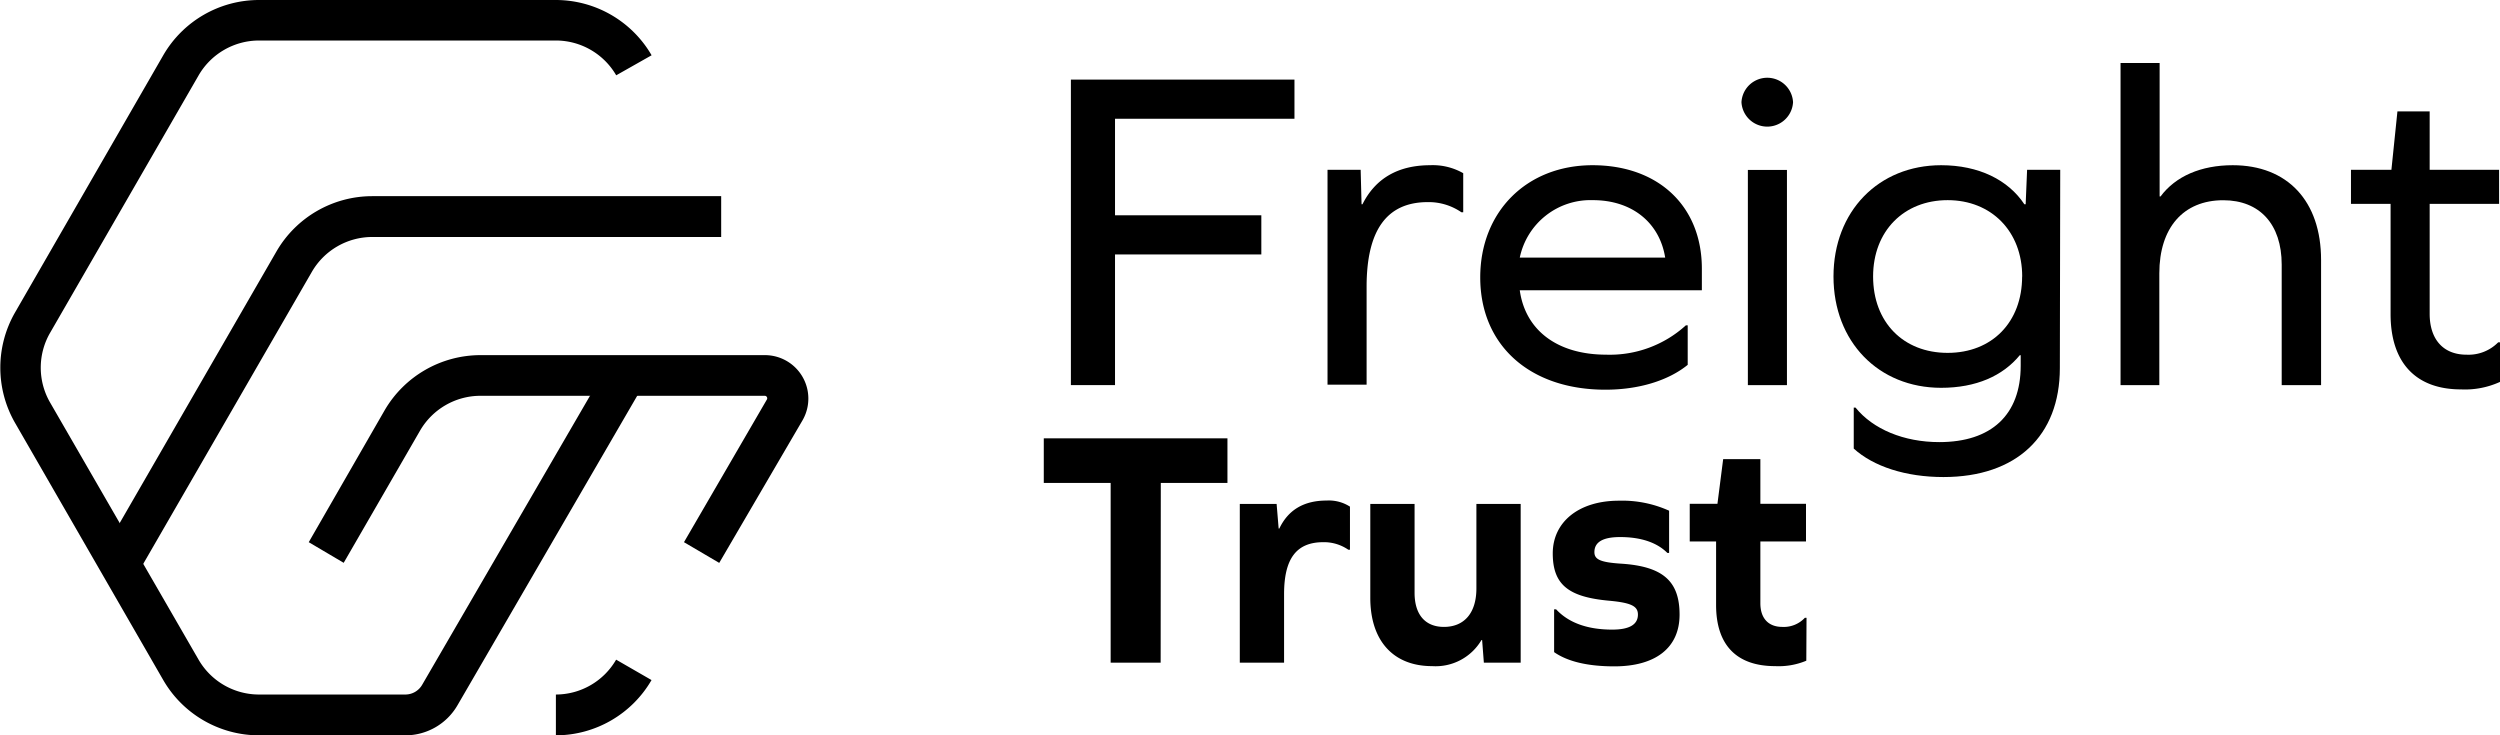 <svg xmlns="http://www.w3.org/2000/svg" width="331.99" height="97.65" viewBox="0 0 331.99 97.65"><title>svg-Asset 1</title><path d="M73.82,97.65V92.23a9.26,9.26,0,0,0,8-4.63l4.7,2.71A14.72,14.72,0,0,1,73.82,97.65Z"/><path d="M18.24,76.23l-4.69-2.71L36.72,33.38a14.71,14.71,0,0,1,12.7-7.33H95.77v5.42H49.42a9.28,9.28,0,0,0-8,4.62Z"/><path d="M95.51,74.75,90.83,72l11-18.93a.33.33,0,0,0-.29-.51H63.78a9.28,9.28,0,0,0-8,4.63L45.64,74.74,41,72,51.07,54.5a14.75,14.75,0,0,1,12.71-7.34h37.79a5.77,5.77,0,0,1,5,8.66Z"/><path d="M53.83,97.65H34.38a14.7,14.7,0,0,1-12.7-7.34L2,56.16A14.72,14.72,0,0,1,2,41.49L21.68,7.34A14.7,14.7,0,0,1,34.38,0H73.82A14.72,14.72,0,0,1,86.53,7.34L81.83,10a9.27,9.27,0,0,0-8-4.62H34.38a9.28,9.28,0,0,0-8,4.62L6.65,44.2a9.26,9.26,0,0,0,0,9.25L26.37,87.6a9.27,9.27,0,0,0,8,4.63H53.83a2.58,2.58,0,0,0,2.23-1.29L80.7,48.51l4.69,2.72L60.75,93.66A8,8,0,0,1,53.83,97.65Z"/><path d="M167.5,28.59v5.2H148.07V51.14h-5.86V10.57H171.9v5.2H148.07V28.59Z"/><path d="M194.31,23v5.19h-.24a7.67,7.67,0,0,0-4.46-1.35c-5.5,0-8.13,3.79-8.13,11.24v13h-5.19V22.55h4.4l.12,4.58h.12c1.71-3.42,4.71-5.19,9-5.19A8.12,8.12,0,0,1,194.31,23Z"/><path d="M201.82,38.55c.74,5.32,5,8.55,11.49,8.55a15,15,0,0,0,10.57-3.9h.24v5.25c-2.56,2.08-6.47,3.3-10.93,3.3-10.08,0-16.62-5.93-16.62-14.91,0-8.73,6.17-14.9,14.91-14.9S226,27.37,226,35.68v2.87Zm0-4.34h19.31c-.74-4.64-4.4-7.63-9.59-7.63A9.59,9.59,0,0,0,201.82,34.21Z"/><path d="M238.11,13.57a3.43,3.43,0,0,1-6.85,0,3.43,3.43,0,0,1,6.85,0Zm-6,9h5.19V51.14h-5.19Z"/><path d="M273.54,48.88c0,9-5.75,14.47-15.46,14.47-5,0-9.29-1.4-11.91-3.78V54.13h.24c2.32,2.87,6.42,4.58,11.12,4.58,6.9,0,10.81-3.6,10.81-10.14v-1.4h-.12c-2.26,2.75-5.8,4.33-10.45,4.33-8.3,0-14.29-6.11-14.29-14.78s6-14.78,14.29-14.78c5,0,8.92,1.95,11.06,5.19H269l.19-4.58h4.4Zm-5-12.16c0-6-4.1-10.14-9.9-10.14s-9.9,4.09-9.9,10.14,4,10.14,9.9,10.14S268.53,42.77,268.53,36.72Z"/><path d="M308.23,34.52V51.14H303v-16c0-5.37-2.93-8.55-7.76-8.55-5.31,0-8.49,3.66-8.49,9.71V51.14H281.6V8.37h5.19V26.09h.12c2-2.69,5.38-4.15,9.59-4.15C303.77,21.94,308.23,26.7,308.23,34.52Z"/><path d="M332,50.71a11.18,11.18,0,0,1-5.19,1c-6,0-9.35-3.55-9.35-10V27.07H312.2V22.55h5.37l.8-7.76h4.28v7.76h9.22v4.52h-9.22v14.6c0,3.42,1.83,5.43,4.88,5.43a5.53,5.53,0,0,0,4.22-1.64H332Z"/><path d="M154.13,88h-6.64V64.13h-8.88V58.21H163v5.92h-8.85Z"/><path d="M179.27,67.28V73h-.22a5.7,5.7,0,0,0-3.32-1c-3.59,0-5.21,2.2-5.21,6.91V88h-5.88V66.92h4.89l.27,3.27h.09c1.17-2.46,3.23-3.72,6.29-3.72A5.17,5.17,0,0,1,179.27,67.28Z"/><path d="M197.05,88l-.23-3h-.09a7.07,7.07,0,0,1-6.55,3.46c-5.16,0-8.21-3.37-8.21-9.07V66.92h5.88v11.8c0,2.92,1.43,4.53,3.9,4.53,2.69,0,4.31-1.84,4.31-5.11V66.92h5.88V88Z"/><path d="M221.65,67.82v5.61h-.23c-1.39-1.4-3.54-2.11-6.28-2.11-2.29,0-3.41.67-3.41,2,0,.94.72,1.35,3.5,1.53,5.61.35,7.81,2.33,7.81,6.77s-3.23,6.87-8.66,6.87c-3.51,0-6.2-.63-8-1.89V80.92h.27c1.66,1.79,4.17,2.69,7.45,2.69,2.28,0,3.41-.67,3.41-2,0-1.12-.9-1.57-3.86-1.84-5.34-.49-7.45-2.11-7.45-6.28s3.45-7,8.79-7A15.15,15.15,0,0,1,221.65,67.82Z"/><path d="M239.87,87.74a9.51,9.51,0,0,1-4.13.72c-5.11,0-7.85-2.78-7.85-8.12V71.9h-3.5v-5h3.68l.76-5.93h4.94v5.93h6.06v5h-6.06v8.21c0,2,1.07,3.14,2.91,3.14a3.82,3.82,0,0,0,3-1.21h.22Z"/></svg>